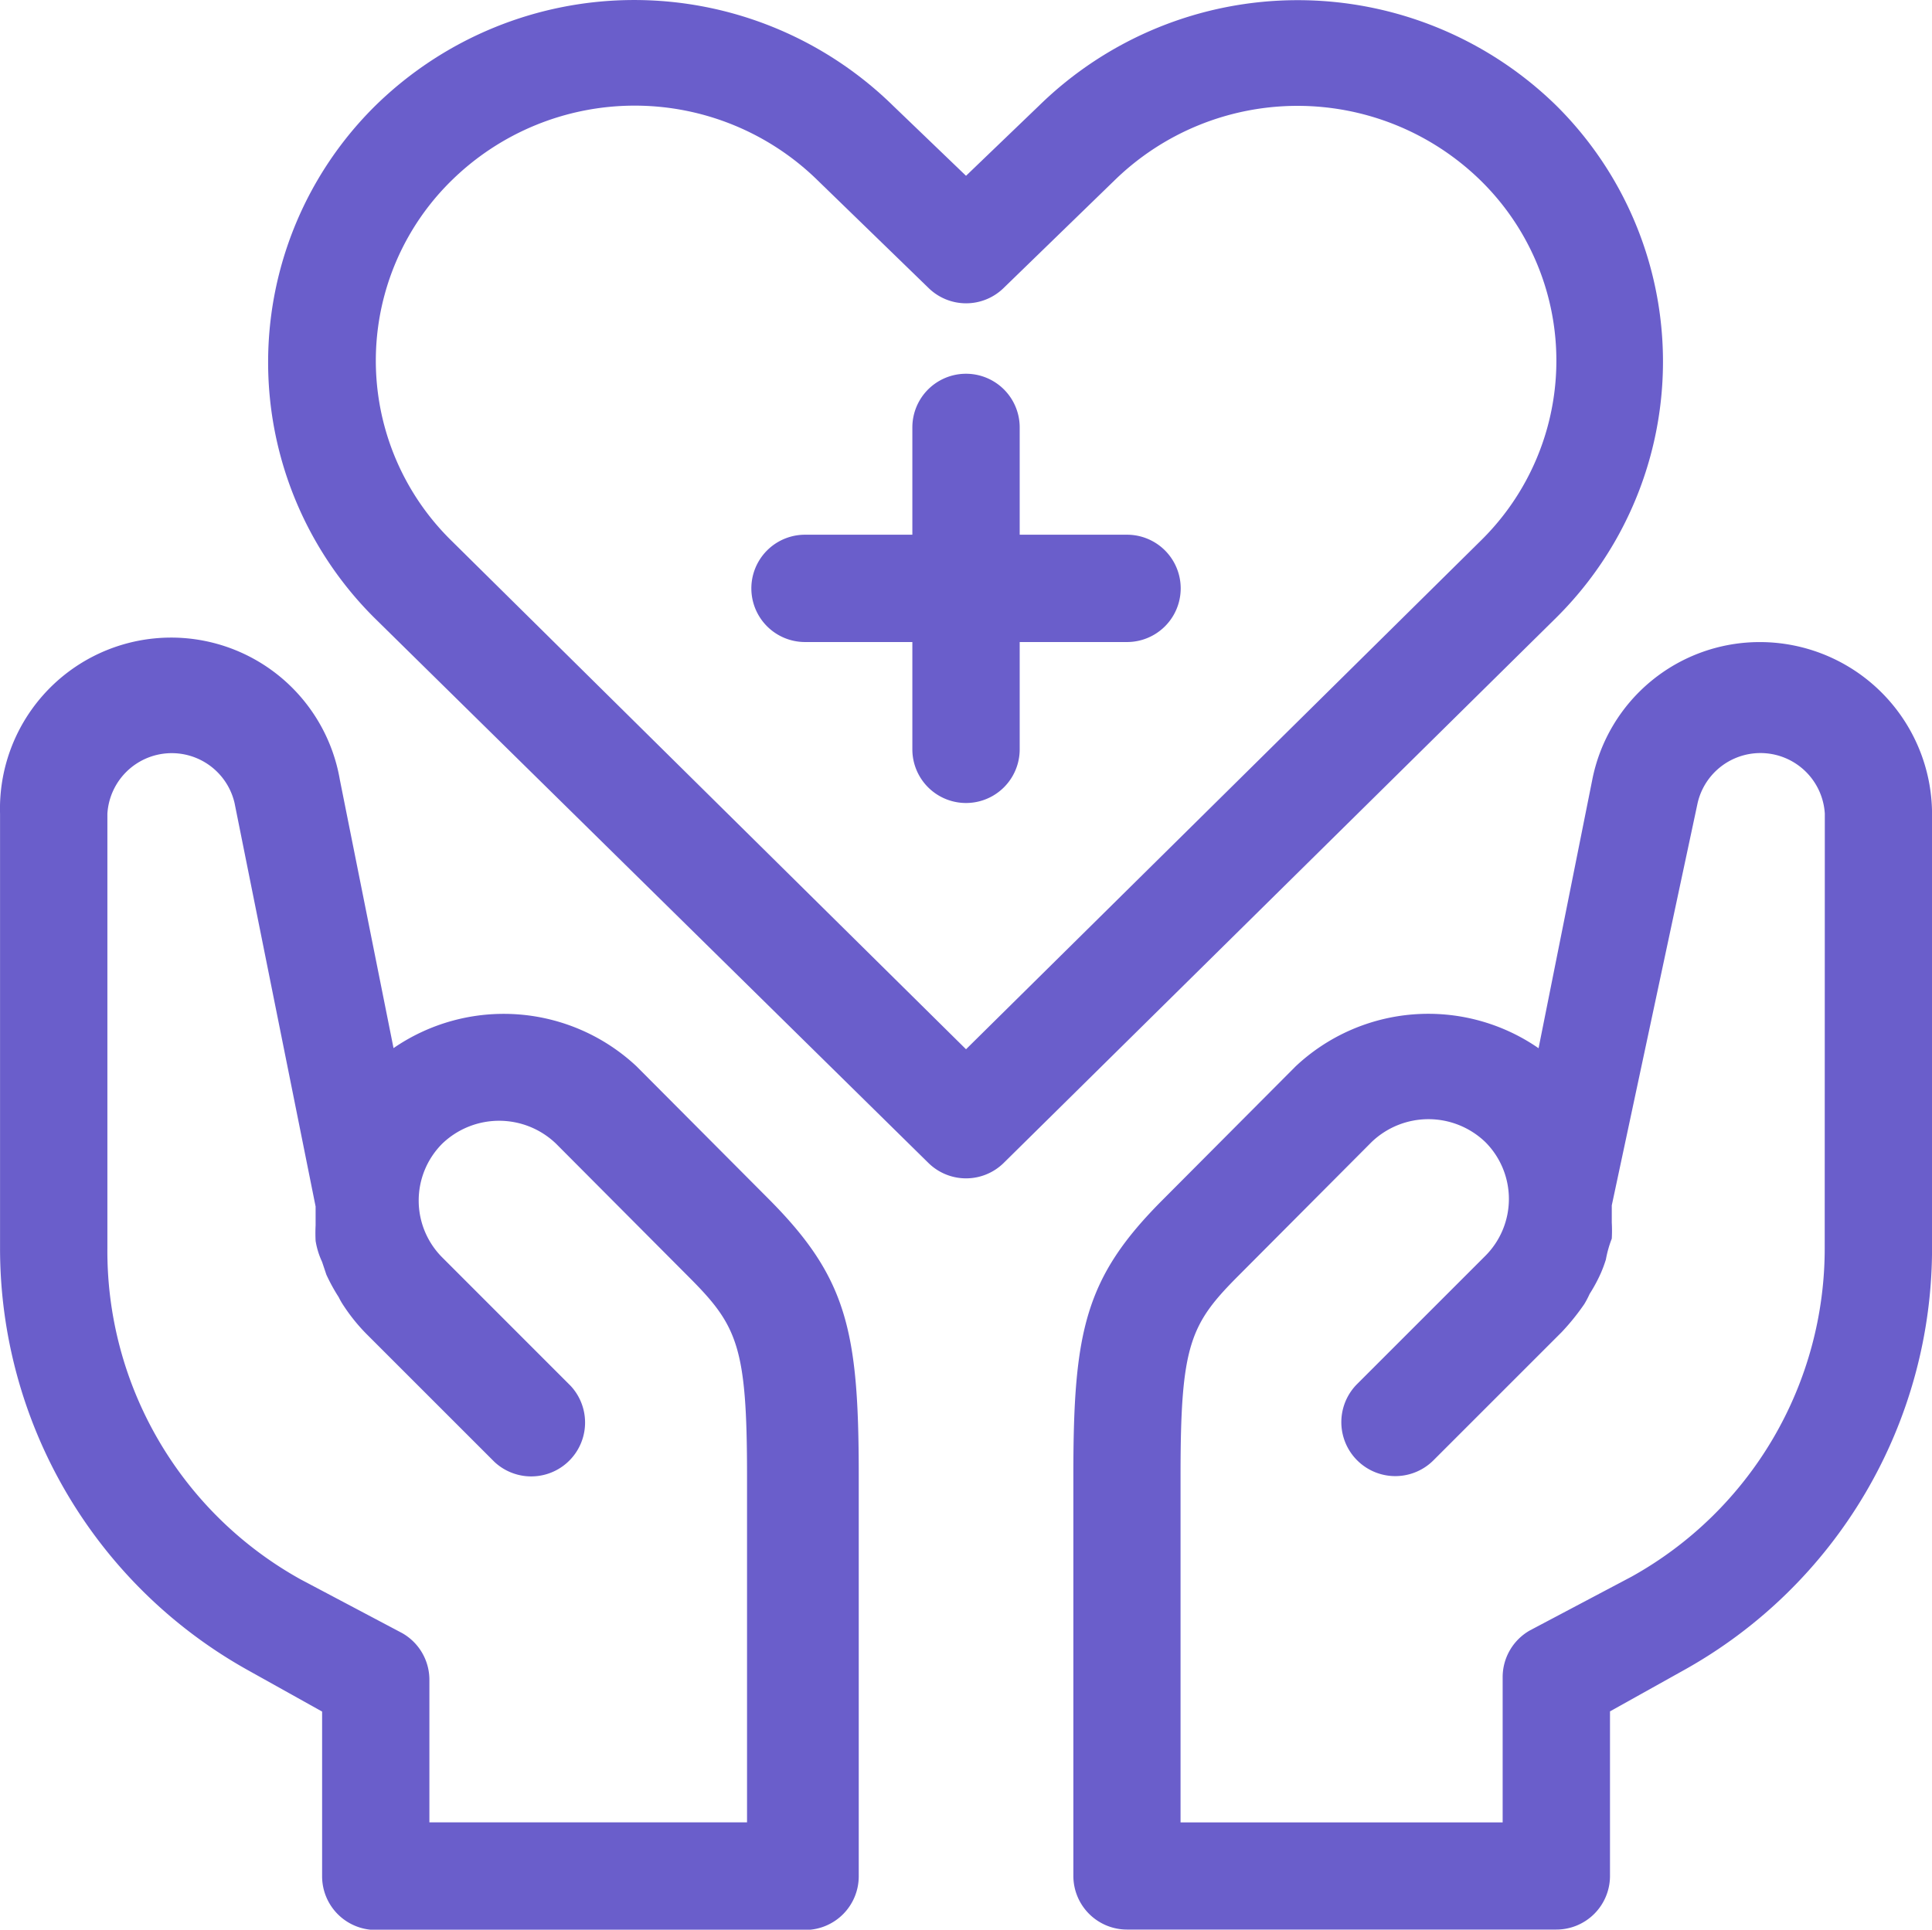 <svg id="Layer_2" data-name="Layer 2" xmlns="http://www.w3.org/2000/svg" width="38.951" height="38.914" viewBox="0 0 38.951 38.914">
  <path id="Path_4383" data-name="Path 4383" d="M6,22.443V31.2a9.737,9.737,0,0,0,5,8.515l1.493.833v3.322a1.082,1.082,0,0,0,1.082,1.082h8.655a1.082,1.082,0,0,0,1.082-1.082v-8.1c0-2.9-.238-3.971-1.807-5.55l-2.672-2.683a3.917,3.917,0,0,0-4.9-.368l-1.082-5.41A3.451,3.451,0,0,0,6,22.443Zm4.728-.216,1.634,8.136v.379a3.083,3.083,0,0,0,0,.314,1.578,1.578,0,0,0,.13.422l.087.26a3.7,3.7,0,0,0,.249.454,1.4,1.4,0,0,0,.1.173,3.7,3.7,0,0,0,.454.563h0l2.586,2.586A1.086,1.086,0,0,0,17.5,33.976L14.915,31.39a1.623,1.623,0,0,1,0-2.294,1.655,1.655,0,0,1,2.294,0l2.672,2.683c.985.985,1.179,1.4,1.179,4.014v6.989H14.656V39.905a1.082,1.082,0,0,0-.552-.941l-2.045-1.082A7.574,7.574,0,0,1,8.164,31.2V22.443a1.3,1.3,0,0,1,2.564-.216Zm30.759-3.246A3.441,3.441,0,0,0,38.1,21.761l-1.082,5.41a3.906,3.906,0,0,0-4.9.368l-2.672,2.683c-1.569,1.569-1.807,2.64-1.807,5.54v8.1a1.082,1.082,0,0,0,1.082,1.082h8.655a1.082,1.082,0,0,0,1.082-1.082V40.544l1.493-.833a9.737,9.737,0,0,0,5-8.515V22.443A3.473,3.473,0,0,0,41.488,18.981Zm1.3,12.215a7.574,7.574,0,0,1-3.895,6.632L36.846,38.91a1.082,1.082,0,0,0-.552.941v2.932H29.8V35.761c0-2.618.195-3.029,1.179-4.014l2.672-2.683a1.655,1.655,0,0,1,2.294,0,1.623,1.623,0,0,1,0,2.294l-2.586,2.586A1.086,1.086,0,0,0,34.9,35.48l2.586-2.586a4.686,4.686,0,0,0,.454-.563,1.881,1.881,0,0,0,.108-.206,3.172,3.172,0,0,0,.227-.422,2.7,2.7,0,0,0,.1-.27,2.267,2.267,0,0,1,.119-.422,2.943,2.943,0,0,0,0-.325v-.346l1.731-8.115a1.3,1.3,0,0,1,2.564.216ZM24.718,29.486a1.082,1.082,0,0,0,1.515,0l11.144-11a7.271,7.271,0,0,0,0-10.322,7.455,7.455,0,0,0-10.43,0L25.475,9.578,24,8.161a7.455,7.455,0,0,0-10.43,0,7.271,7.271,0,0,0,0,10.354ZM15.1,9.676a5.269,5.269,0,0,1,7.39,0l2.229,2.164a1.082,1.082,0,0,0,1.515,0l2.229-2.164a5.28,5.28,0,0,1,7.39,0,5.085,5.085,0,0,1,0,7.26L25.475,27.192,15.1,16.936a5.085,5.085,0,0,1,0-7.26Z" transform="translate(-5.999 -6.033)" fill="#6a5ecb"/>
  <path id="Path_4384" data-name="Path 4384" d="M21.082,18.41h2.164v2.164a1.082,1.082,0,0,0,2.164,0V18.41h2.164a1.082,1.082,0,1,0,0-2.164H25.41V14.082a1.082,1.082,0,1,0-2.164,0v2.164H21.082a1.082,1.082,0,0,0,0,2.164Z" transform="translate(-4.852 -5.463)" fill="#6a5ecb"/>
</svg>
